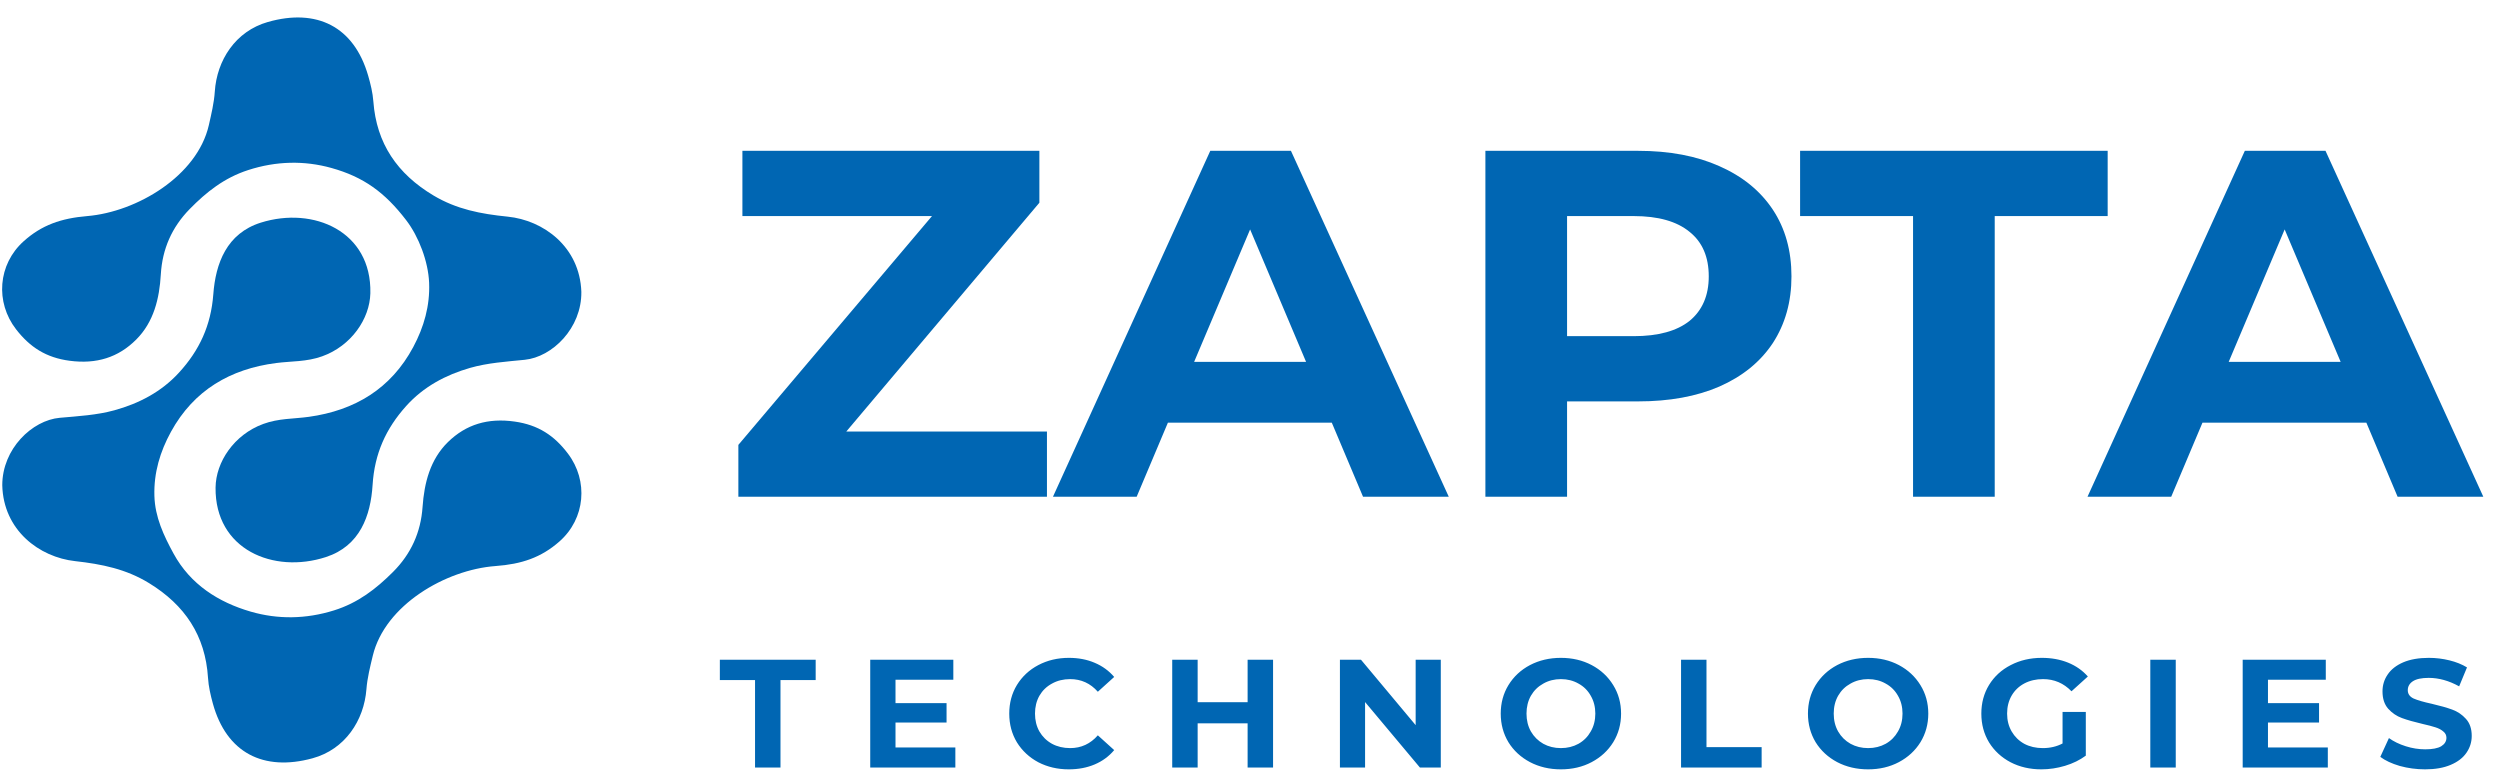 <svg width="133" height="41" viewBox="0 0 133 41" fill="none" xmlns="http://www.w3.org/2000/svg">
<path d="M30.928 15.524C30.951 17.461 29.38 18.994 27.914 19.141C26.939 19.239 25.94 19.304 25.007 19.572C23.717 19.943 22.531 20.57 21.604 21.605C20.529 22.804 19.927 24.129 19.822 25.796C19.719 27.438 19.152 29.046 17.337 29.636C14.55 30.542 11.433 29.238 11.468 25.94C11.483 24.578 12.451 23.128 13.996 22.557C14.825 22.251 15.619 22.289 16.433 22.175C18.873 21.835 20.8 20.682 21.986 18.461C22.554 17.398 22.879 16.267 22.829 15.04C22.782 13.91 22.28 12.59 21.609 11.714C20.476 10.235 19.343 9.413 17.631 8.936C16.196 8.536 14.699 8.562 13.199 9.049C11.929 9.461 10.981 10.214 10.089 11.124C9.142 12.092 8.635 13.246 8.556 14.594C8.481 15.888 8.18 17.132 7.246 18.065C6.291 19.022 5.126 19.38 3.707 19.193C2.456 19.029 1.595 18.474 0.855 17.519C-0.256 16.083 -0.117 14.072 1.256 12.837C2.214 11.975 3.248 11.613 4.638 11.496C7.289 11.273 10.493 9.356 11.109 6.662C11.243 6.072 11.387 5.474 11.427 4.874C11.535 3.212 12.524 1.661 14.252 1.169C16.848 0.43 18.832 1.406 19.587 4.028C19.715 4.472 19.828 4.932 19.862 5.392C20.027 7.641 21.142 9.25 23.057 10.397C24.286 11.132 25.571 11.381 27.004 11.525C28.91 11.715 30.843 13.127 30.928 15.524Z" fill="#0066B3"/>
<path d="M0.121 25.813C0.121 23.876 1.71 22.359 3.178 22.227C4.154 22.14 5.154 22.085 6.09 21.826C7.385 21.468 8.578 20.854 9.517 19.829C10.606 18.642 11.223 17.323 11.348 15.657C11.47 14.015 12.057 12.414 13.879 11.843C16.676 10.966 19.778 12.304 19.703 15.6C19.672 16.962 18.687 18.403 17.136 18.957C16.303 19.254 15.509 19.208 14.694 19.313C12.25 19.627 10.309 20.761 9.097 22.968C8.516 24.026 8.178 25.153 8.214 26.381C8.247 27.511 8.708 28.487 9.231 29.447C10.129 31.098 11.631 32.043 13.339 32.539C14.769 32.954 16.266 32.943 17.771 32.472C19.047 32.073 20.003 31.331 20.907 30.429C21.865 29.471 22.386 28.323 22.48 26.975C22.57 25.683 22.887 24.443 23.83 23.519C24.798 22.572 25.966 22.226 27.383 22.428C28.632 22.605 29.487 23.169 30.215 24.133C31.309 25.579 31.146 27.589 29.759 28.809C28.79 29.661 27.753 30.012 26.36 30.114C23.707 30.31 20.48 32.193 19.833 34.881C19.691 35.469 19.541 36.065 19.494 36.665C19.366 38.326 18.36 39.868 16.625 40.341C14.021 41.053 12.048 40.056 11.324 37.427C11.202 36.982 11.095 36.52 11.066 36.06C10.926 33.81 9.832 32.188 7.93 31.022C6.71 30.274 5.428 30.012 3.996 29.852C2.092 29.643 0.177 28.211 0.121 25.813Z" fill="#0066B3"/>
<path d="M55.698 22.958V26.428H39.281V23.668L49.582 11.495H39.496V8.024H55.295V10.785L45.022 22.958H55.698ZM70.851 22.485H62.133L60.47 26.428H56.017L64.387 8.024H68.678L77.075 26.428H72.514L70.851 22.485ZM69.483 19.251L66.506 12.205L63.528 19.251H69.483ZM87.151 8.024C88.814 8.024 90.254 8.296 91.469 8.839C92.704 9.383 93.651 10.154 94.314 11.153C94.975 12.152 95.306 13.335 95.306 14.703C95.306 16.052 94.975 17.235 94.314 18.252C93.651 19.251 92.704 20.022 91.469 20.565C90.254 21.091 88.814 21.354 87.151 21.354H83.368V26.428H79.023V8.024H87.151ZM86.909 17.884C88.215 17.884 89.207 17.612 89.887 17.069C90.567 16.508 90.906 15.719 90.906 14.703C90.906 13.668 90.567 12.88 89.887 12.336C89.207 11.775 88.215 11.495 86.909 11.495H83.368V17.884H86.909ZM101.774 11.495H95.765V8.024H112.128V11.495H106.119V26.428H101.774V11.495ZM125.89 22.485H117.172L115.508 26.428H111.055L119.425 8.024H123.717L132.113 26.428H127.553L125.89 22.485ZM124.522 19.251L121.544 12.205L118.567 19.251H124.522Z" fill="#0066B3"/>
<path d="M40.168 36.178H38.296V35.097H43.394V36.178H41.522V40.831H40.168V36.178ZM50.825 39.766V40.831H46.296V35.097H50.717V36.162H47.641V37.407H50.357V38.439H47.641V39.766H50.825ZM56.859 40.929C56.263 40.929 55.723 40.803 55.238 40.552C54.759 40.296 54.38 39.943 54.101 39.495C53.828 39.042 53.692 38.532 53.692 37.964C53.692 37.396 53.828 36.888 54.101 36.44C54.38 35.987 54.759 35.635 55.238 35.383C55.723 35.127 56.266 34.998 56.867 34.998C57.374 34.998 57.831 35.086 58.238 35.261C58.65 35.435 58.996 35.687 59.275 36.014L58.405 36.801C58.01 36.353 57.519 36.129 56.934 36.129C56.572 36.129 56.249 36.208 55.965 36.367C55.681 36.519 55.458 36.735 55.296 37.014C55.14 37.292 55.062 37.609 55.062 37.964C55.062 38.319 55.14 38.635 55.296 38.914C55.458 39.193 55.681 39.411 55.965 39.569C56.249 39.722 56.572 39.799 56.934 39.799C57.519 39.799 58.01 39.572 58.405 39.119L59.275 39.905C58.996 40.238 58.65 40.492 58.238 40.667C57.826 40.842 57.366 40.929 56.859 40.929ZM67.727 35.097V40.831H66.373V38.48H63.715V40.831H62.362V35.097H63.715V37.358H66.373V35.097H67.727ZM76.65 35.097V40.831H75.538L72.622 37.349V40.831H71.284V35.097H72.404L75.313 38.578V35.097H76.65ZM83.04 40.929C82.433 40.929 81.884 40.801 81.394 40.544C80.909 40.287 80.527 39.935 80.249 39.487C79.976 39.034 79.839 38.526 79.839 37.964C79.839 37.401 79.976 36.896 80.249 36.448C80.527 35.995 80.909 35.64 81.394 35.383C81.884 35.127 82.433 34.998 83.04 34.998C83.647 34.998 84.194 35.127 84.678 35.383C85.163 35.64 85.545 35.995 85.823 36.448C86.102 36.896 86.241 37.401 86.241 37.964C86.241 38.526 86.102 39.034 85.823 39.487C85.545 39.935 85.163 40.287 84.678 40.544C84.194 40.801 83.647 40.929 83.04 40.929ZM83.04 39.799C83.386 39.799 83.698 39.722 83.976 39.569C84.255 39.411 84.472 39.193 84.628 38.914C84.79 38.635 84.871 38.319 84.871 37.964C84.871 37.609 84.79 37.292 84.628 37.014C84.472 36.735 84.255 36.519 83.976 36.367C83.698 36.208 83.386 36.129 83.04 36.129C82.695 36.129 82.383 36.208 82.104 36.367C81.826 36.519 81.606 36.735 81.444 37.014C81.288 37.292 81.21 37.609 81.21 37.964C81.21 38.319 81.288 38.635 81.444 38.914C81.606 39.193 81.826 39.411 82.104 39.569C82.383 39.722 82.695 39.799 83.04 39.799ZM89.432 35.097H90.785V39.749H93.719V40.831H89.432V35.097ZM99.384 40.929C98.777 40.929 98.227 40.801 97.737 40.544C97.252 40.287 96.871 39.935 96.592 39.487C96.32 39.034 96.183 38.526 96.183 37.964C96.183 37.401 96.32 36.896 96.592 36.448C96.871 35.995 97.252 35.64 97.737 35.383C98.227 35.127 98.777 34.998 99.384 34.998C99.991 34.998 100.537 35.127 101.022 35.383C101.506 35.64 101.888 35.995 102.167 36.448C102.445 36.896 102.585 37.401 102.585 37.964C102.585 38.526 102.445 39.034 102.167 39.487C101.888 39.935 101.506 40.287 101.022 40.544C100.537 40.801 99.991 40.929 99.384 40.929ZM99.384 39.799C99.73 39.799 100.041 39.722 100.319 39.569C100.598 39.411 100.815 39.193 100.972 38.914C101.134 38.635 101.214 38.319 101.214 37.964C101.214 37.609 101.134 37.292 100.972 37.014C100.815 36.735 100.598 36.519 100.319 36.367C100.041 36.208 99.73 36.129 99.384 36.129C99.039 36.129 98.727 36.208 98.448 36.367C98.169 36.519 97.949 36.735 97.788 37.014C97.631 37.292 97.554 37.609 97.554 37.964C97.554 38.319 97.631 38.635 97.788 38.914C97.949 39.193 98.169 39.411 98.448 39.569C98.727 39.722 99.039 39.799 99.384 39.799ZM109.728 37.874H110.965V40.2C110.647 40.435 110.28 40.615 109.861 40.741C109.444 40.866 109.024 40.929 108.6 40.929C107.992 40.929 107.447 40.803 106.962 40.552C106.477 40.296 106.095 39.943 105.817 39.495C105.544 39.042 105.407 38.532 105.407 37.964C105.407 37.396 105.544 36.888 105.817 36.44C106.095 35.987 106.479 35.635 106.97 35.383C107.461 35.127 108.012 34.998 108.625 34.998C109.138 34.998 109.603 35.083 110.021 35.252C110.438 35.422 110.79 35.667 111.074 35.99L110.204 36.776C109.787 36.345 109.282 36.129 108.692 36.129C108.319 36.129 107.987 36.205 107.697 36.358C107.408 36.511 107.182 36.727 107.02 37.005C106.859 37.284 106.778 37.603 106.778 37.964C106.778 38.319 106.859 38.635 107.02 38.914C107.182 39.193 107.405 39.411 107.689 39.569C107.978 39.722 108.307 39.799 108.676 39.799C109.065 39.799 109.417 39.717 109.728 39.553V37.874ZM114.396 35.097H115.75V40.831H114.396V35.097ZM123.84 39.766V40.831H119.311V35.097H123.732V36.162H120.656V37.407H123.373V38.439H120.656V39.766H123.84ZM129.013 40.929C128.551 40.929 128.102 40.869 127.668 40.749C127.238 40.623 126.894 40.462 126.632 40.266L127.091 39.266C127.342 39.446 127.64 39.591 127.985 39.7C128.331 39.81 128.676 39.864 129.022 39.864C129.406 39.864 129.69 39.81 129.874 39.7C130.058 39.586 130.15 39.435 130.15 39.25C130.15 39.113 130.095 39.001 129.983 38.914C129.877 38.821 129.738 38.747 129.565 38.693C129.397 38.638 129.17 38.578 128.88 38.513C128.434 38.409 128.069 38.305 127.785 38.201C127.5 38.098 127.256 37.931 127.049 37.702C126.849 37.472 126.749 37.166 126.749 36.784C126.749 36.451 126.84 36.151 127.025 35.883C127.208 35.61 127.484 35.395 127.852 35.236C128.225 35.078 128.679 34.998 129.214 34.998C129.587 34.998 129.952 35.042 130.309 35.13C130.665 35.217 130.977 35.343 131.244 35.506L130.827 36.514C130.286 36.214 129.745 36.063 129.206 36.063C128.827 36.063 128.545 36.123 128.362 36.244C128.183 36.364 128.094 36.522 128.094 36.719C128.094 36.915 128.197 37.063 128.403 37.161C128.615 37.254 128.935 37.347 129.364 37.44C129.81 37.543 130.175 37.647 130.459 37.751C130.743 37.855 130.986 38.018 131.186 38.242C131.392 38.466 131.496 38.769 131.496 39.151C131.496 39.479 131.401 39.779 131.211 40.053C131.027 40.32 130.749 40.533 130.376 40.691C130.002 40.85 129.549 40.929 129.013 40.929Z" fill="#0066B3"/>
</svg>
